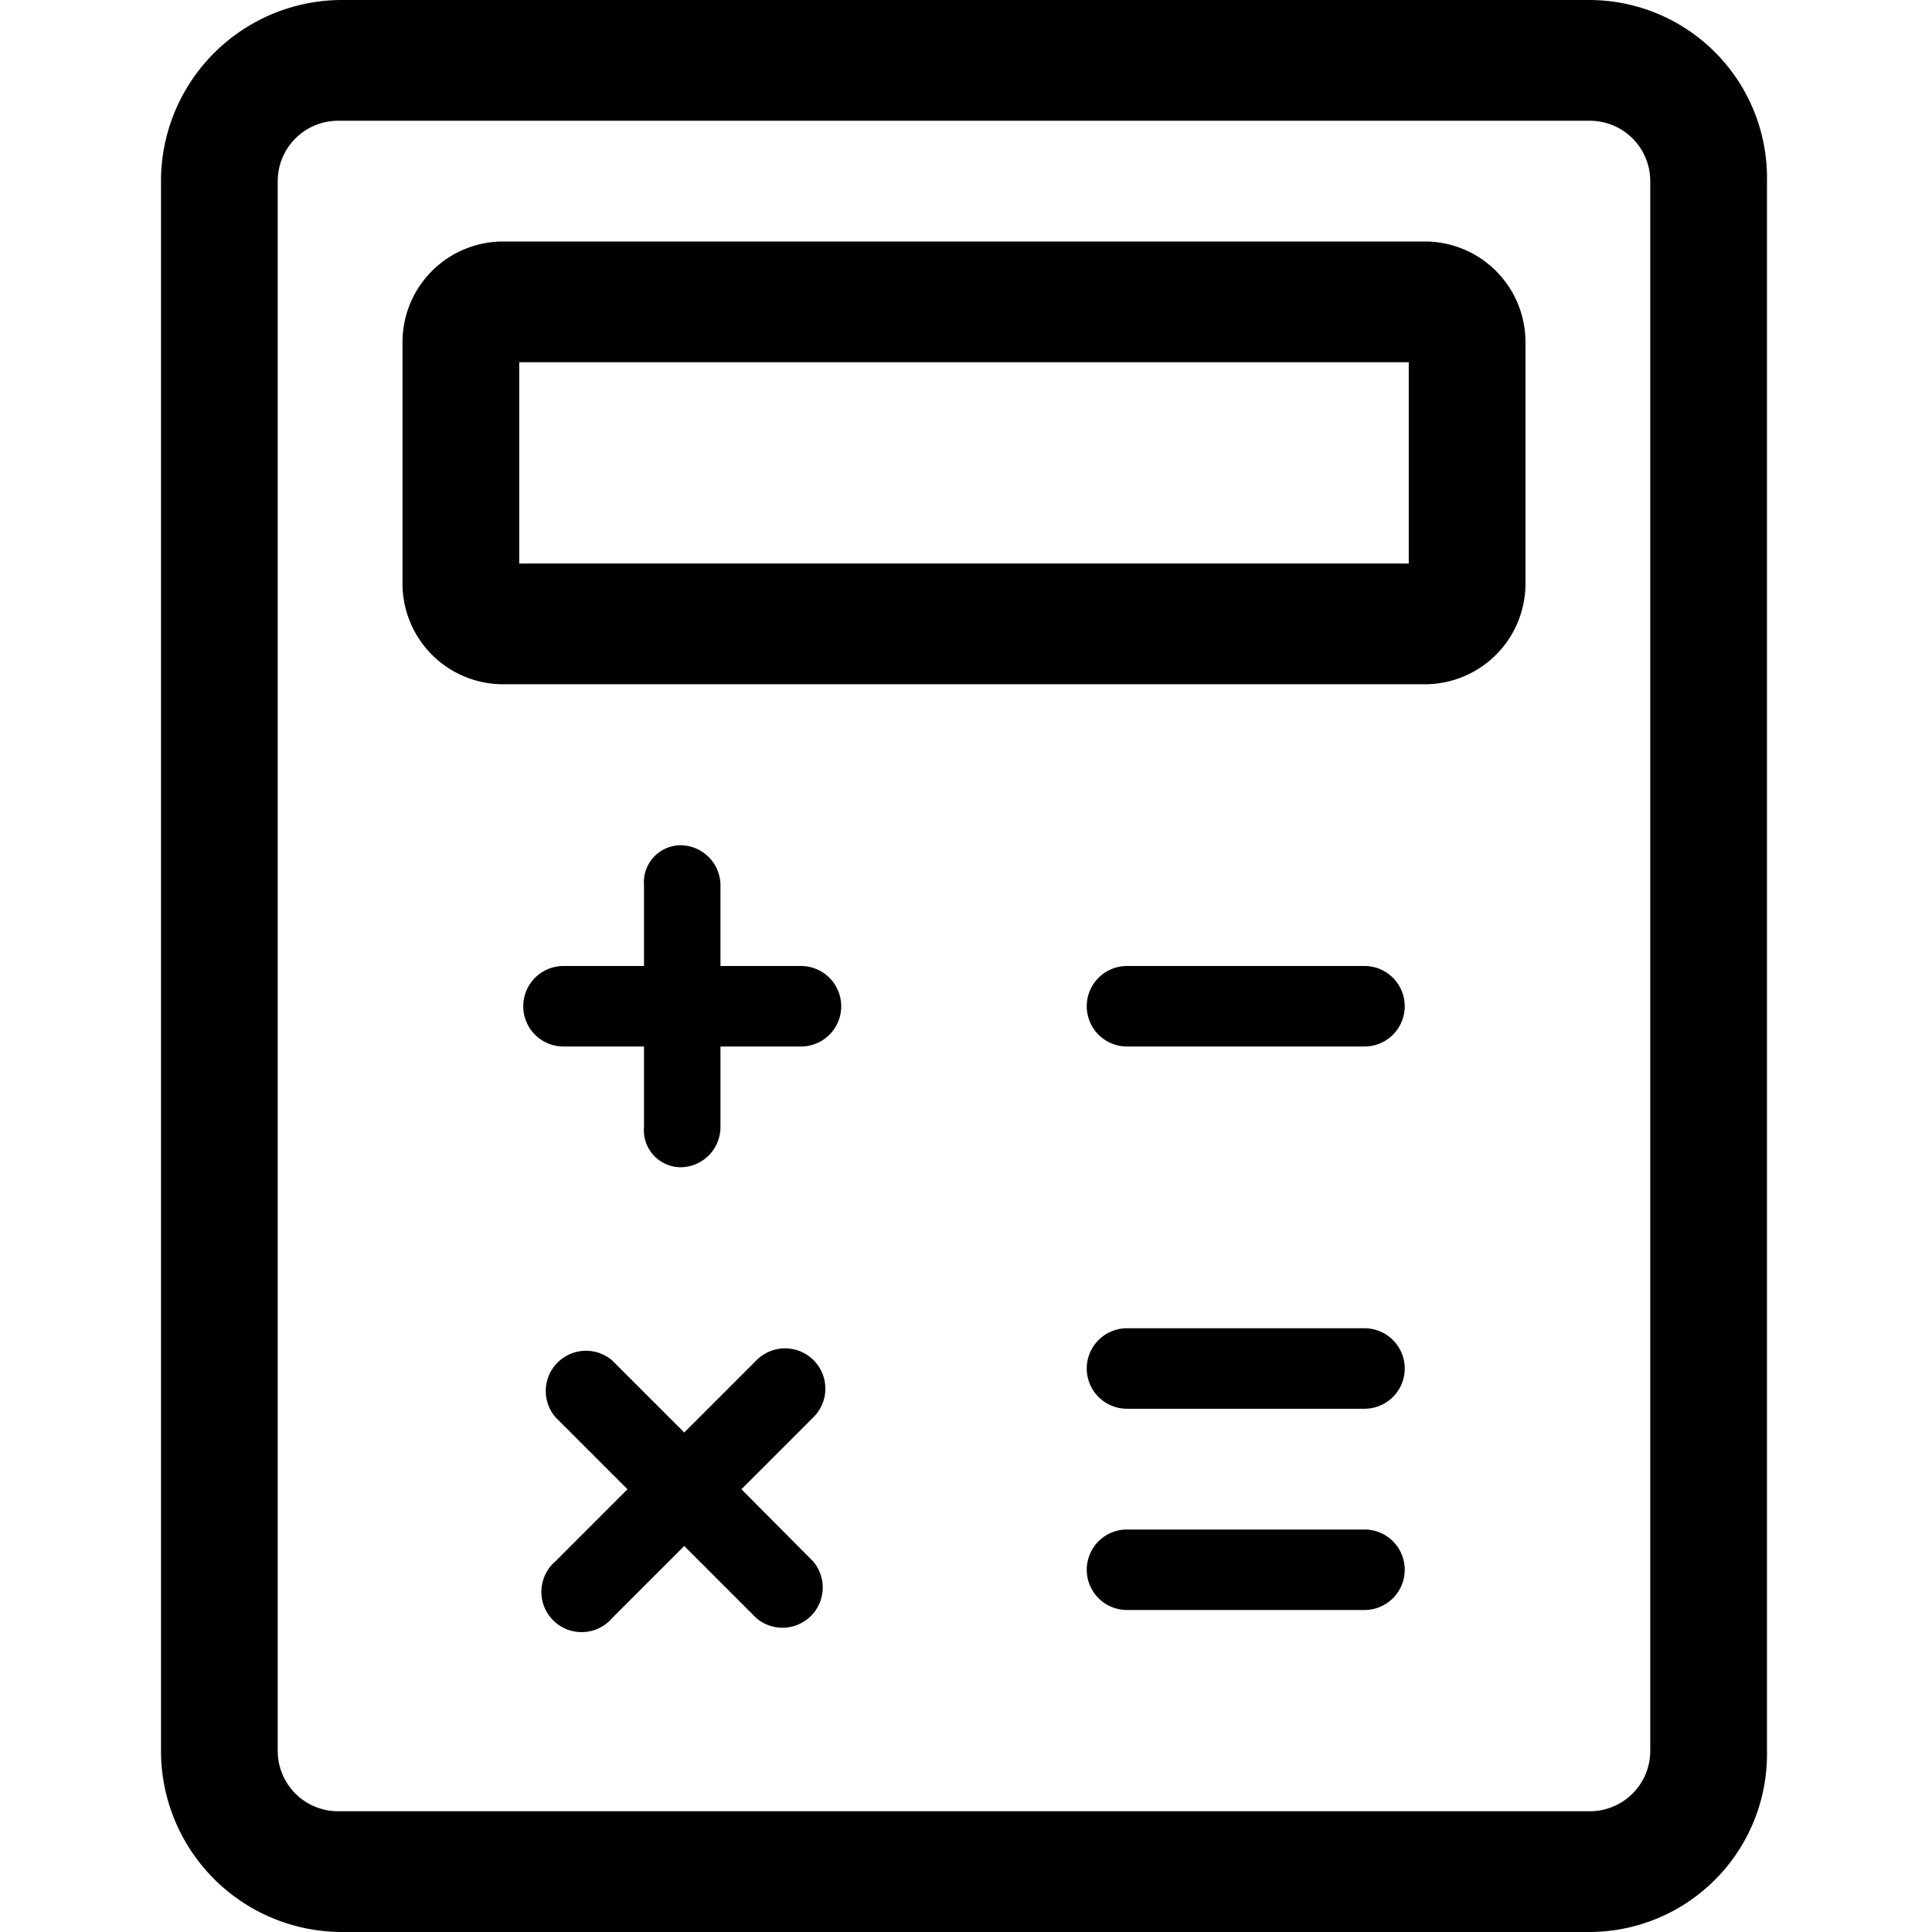 <svg xmlns="http://www.w3.org/2000/svg" viewBox="0 0 48 48"><defs/><path d="M39.5,0H8.5A4.5,4.5,0,0,0,4,4.5v39A4.5,4.5,0,0,0,8.5,48h31a4.42,4.42,0,0,0,4.4-4.5V4.5A4.42,4.42,0,0,0,39.5,0ZM41,43.5A1.5,1.5,0,0,1,39.5,45H8.4a1.5,1.5,0,0,1-1.5-1.5V4.5A1.5,1.5,0,0,1,8.4,3H39.5A1.5,1.5,0,0,1,41,4.5Z"/><path d="M20.21,33.79a1,1,0,0,0-1.41,0L17,35.59l-1.79-1.79a1,1,0,0,0-1.41,1.41L15.59,37l-1.79,1.79a1,1,0,1,0,1.41,1.41L17,38.41l1.79,1.79a1,1,0,0,0,1.41-1.41L18.42,37l1.79-1.79A1,1,0,0,0,20.21,33.79Z"/><path d="M33.9,24H28a1,1,0,1,0,0,2h5.9a1,1,0,0,0,0-2Z"/><path d="M19.9,24h-2V22a1,1,0,0,0-1-1,.92.92,0,0,0-.9,1v2H14a1,1,0,1,0,0,2h2v2a.92.92,0,0,0,.9,1,1,1,0,0,0,1-1V26h2a1,1,0,0,0,0-2Z"/><path d="M35.4,6H12.5A2.5,2.5,0,0,0,10,8.5v6A2.5,2.5,0,0,0,12.5,17H35.4a2.5,2.5,0,0,0,2.5-2.5v-6A2.5,2.5,0,0,0,35.4,6ZM35,14H12.9V9H35Z"/><path d="M33.9,38H28a1,1,0,1,0,0,2h5.9a1,1,0,0,0,0-2Z"/><path d="M33.9,33H28a1,1,0,1,0,0,2h5.9a1,1,0,0,0,0-2Z"/></svg>